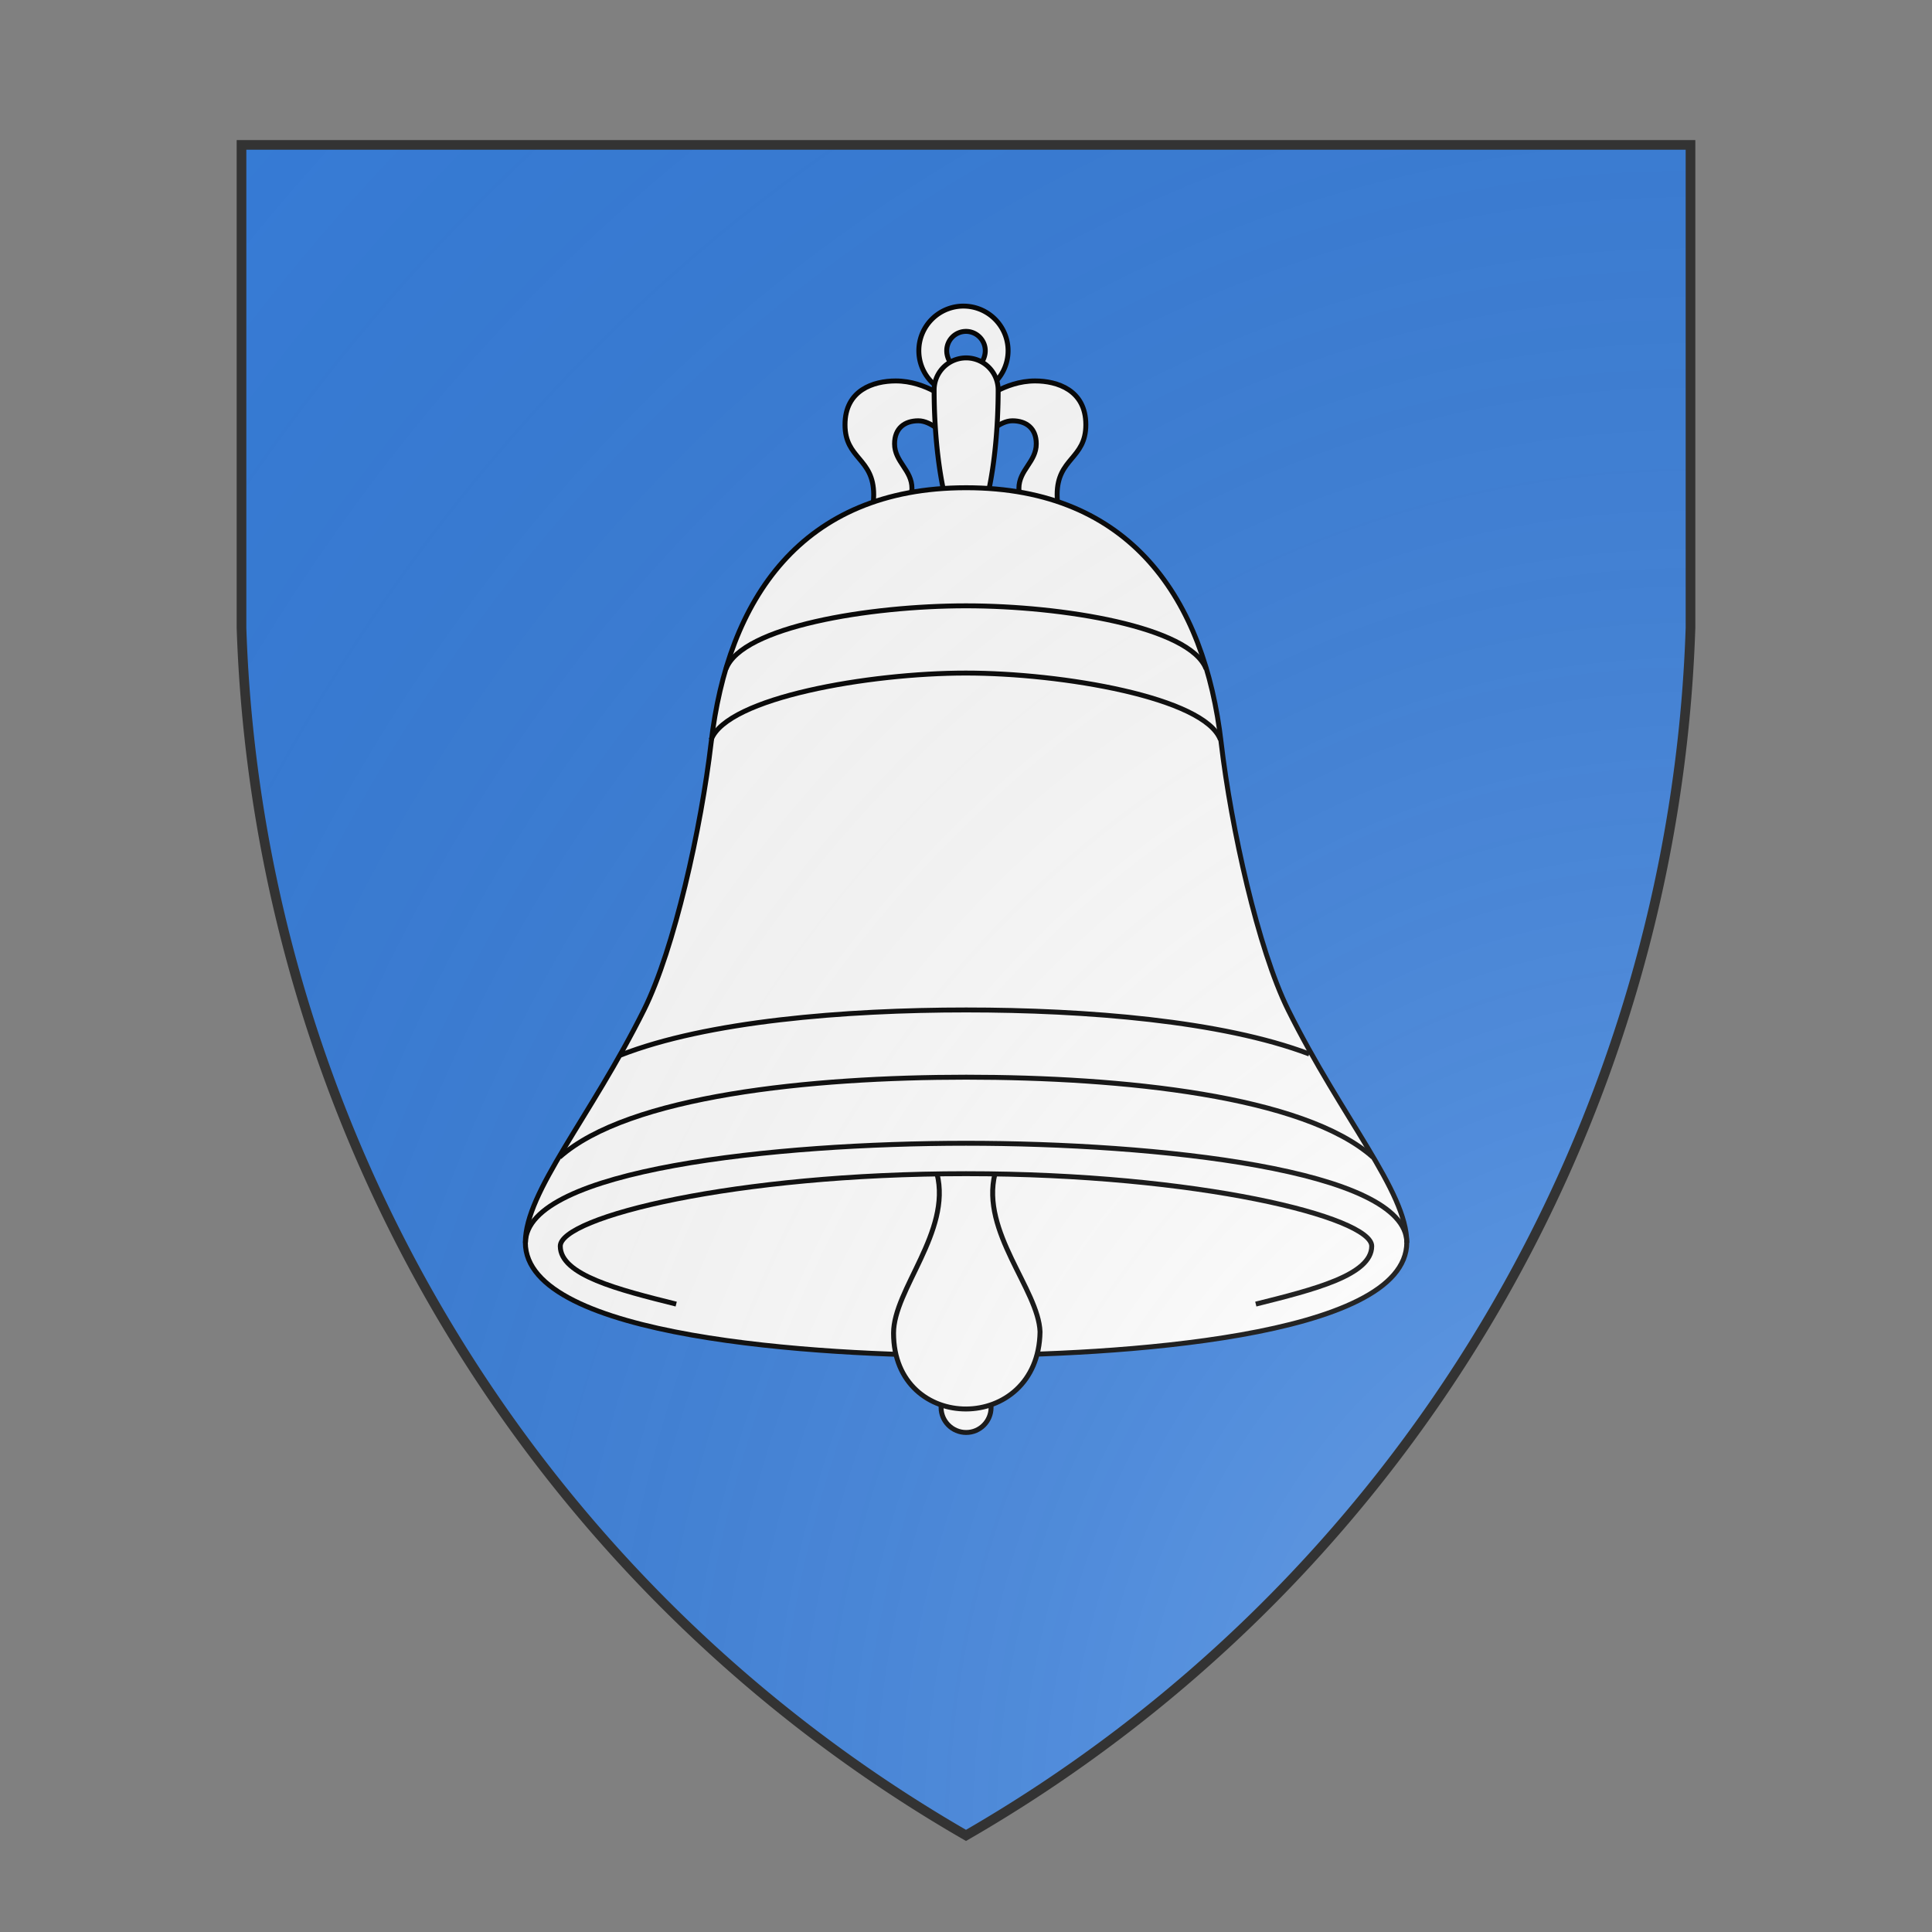 <svg id="coaworld_burg_5_burg_5_s0" width="500" height="500" viewBox="0 10 200 200" xmlns="http://www.w3.org/2000/svg" xmlns:x="http://www.w3.org/1999/xlink"><rect x="0" y="10" width="200" height="200" fill="#808080" stroke="none"/><defs><clipPath id="heater_coaworld_burg_5_burg_5_s0"><path d="m25,25 h150 v50 a150,150,0,0,1,-75,125 a150,150,0,0,1,-75,-125 z"/></clipPath><g id="bell_coaworld_burg_5_burg_5_s0" stroke-width=".34"><path d="M101.43 70.02s.88-.98 1.77-.98c.96 0 1.65.52 1.65 1.59 0 1.25-1.2 1.8-1.2 3.08s3.34 2.76 3.34 2.76-.7-.74-.7-2.33c0-2.55 1.98-2.44 1.98-4.83 0-2.4-1.99-3.02-3.5-3.02-2.14 0-3.75 1.43-3.75 1.43l.41 2.3z"/><path d="M98.5 70.02s-.88-.98-1.79-.98c-.95 0-1.64.52-1.64 1.59 0 1.25 1.2 1.8 1.2 3.08s-3.35 2.76-3.35 2.76.71-.74.71-2.33c0-2.55-1.98-2.44-1.98-4.83 0-2.4 1.98-3.02 3.5-3.02 2.14 0 3.74 1.43 3.74 1.43l-.4 2.3z"/><path d="M100 62.87c.73 0 1.33.6 1.33 1.33 0 .73-.6 1.46-1.33 1.46s-1.33-.72-1.33-1.46a1.33 1.33 0 011.33-1.33m0-1.74a3.08 3.08 0 100 6.15 3.08 3.08 0 000-6.15h0z"/><path d="M102.22 66.9c0 5.14-1 10.04-2.21 10.04s-2.21-4.9-2.21-10.03a2.21 2.21 0 014.42 0z"/><path class="secondary" d="M100.65 134.24c0 .93 1.08 1.68 1.08 2.9 0 .94-.76 1.72-1.72 1.72h0c-.95 0-1.73-.77-1.73-1.73 0-1.2 1.09-1.96 1.09-2.89"/><path d="M100 133.54c10.01 0 30.42-1.18 30.42-7.8 0-3.5-4.48-8.58-8.19-16.05-2.08-4.21-3.93-12.55-4.62-18.43-1.14-9.85-6.2-17.6-17.6-17.6s-16.46 7.75-17.6 17.6c-.69 5.88-2.54 14.22-4.63 18.43-3.72 7.47-8.19 12.55-8.19 16.06 0 6.61 20.41 7.8 30.42 7.8z"/><path class="secondary" d="m 102,121 c -1,4 3,8 3.11,10.91 C 105,139 95,139 95,132 c 0,-3 4,-7 3,-11"/><path fill="none" d="M69.6 125.76c0-5.05 17.3-6.86 30.4-6.86s30.42 1.8 30.42 6.86"/><path fill="none" d="M116.57 86.16c-1.1-2.9-9.9-4.35-16.57-4.35s-15.47 1.44-16.56 4.35"/><path fill="none" d="M82.41 91.05c1.1-2.91 10.92-4.6 17.58-4.6s16.49 1.69 17.57 4.6"/><path fill="none" d="M128.08 119.86c-4.76-4.24-17.3-5.52-28.08-5.52h.03c-10.77 0-23.32 1.28-28.08 5.52"/><path fill="none" d="M123.69 112.74c-6.04-2.29-15.39-3.04-23.7-3.04h.04c-8.4 0-17.9.77-23.91 3.13"/><path fill="none" d="m 80,130 c -4,-1 -8,-2 -8,-4 0,-2 12,-5 28,-5 16,0 28,3 28,5 0,2 -4,3 -8,4"/></g><radialGradient id="backlight" cx="100%" cy="100%" r="150%"><stop stop-color="#fff" stop-opacity=".3" offset="0"/><stop stop-color="#fff" stop-opacity=".15" offset=".25"/><stop stop-color="#000" stop-opacity="0" offset="1"/></radialGradient></defs><g clip-path="url(#heater_coaworld_burg_5_burg_5_s0)"><rect x="0" y="0" width="200" height="200" fill="#377cd7"/><g fill="#fafafa" stroke="#000"><style>
      g.secondary,path.secondary {fill: #fafafa;}
      g.tertiary,path.tertiary {fill: #fafafa;}
    </style><use x:href="#bell_coaworld_burg_5_burg_5_s0" transform="translate(-50 -50) scale(1.5)"/></g></g><path d="m25,25 h150 v50 a150,150,0,0,1,-75,125 a150,150,0,0,1,-75,-125 z" fill="url(#backlight)" stroke="#333"/></svg>